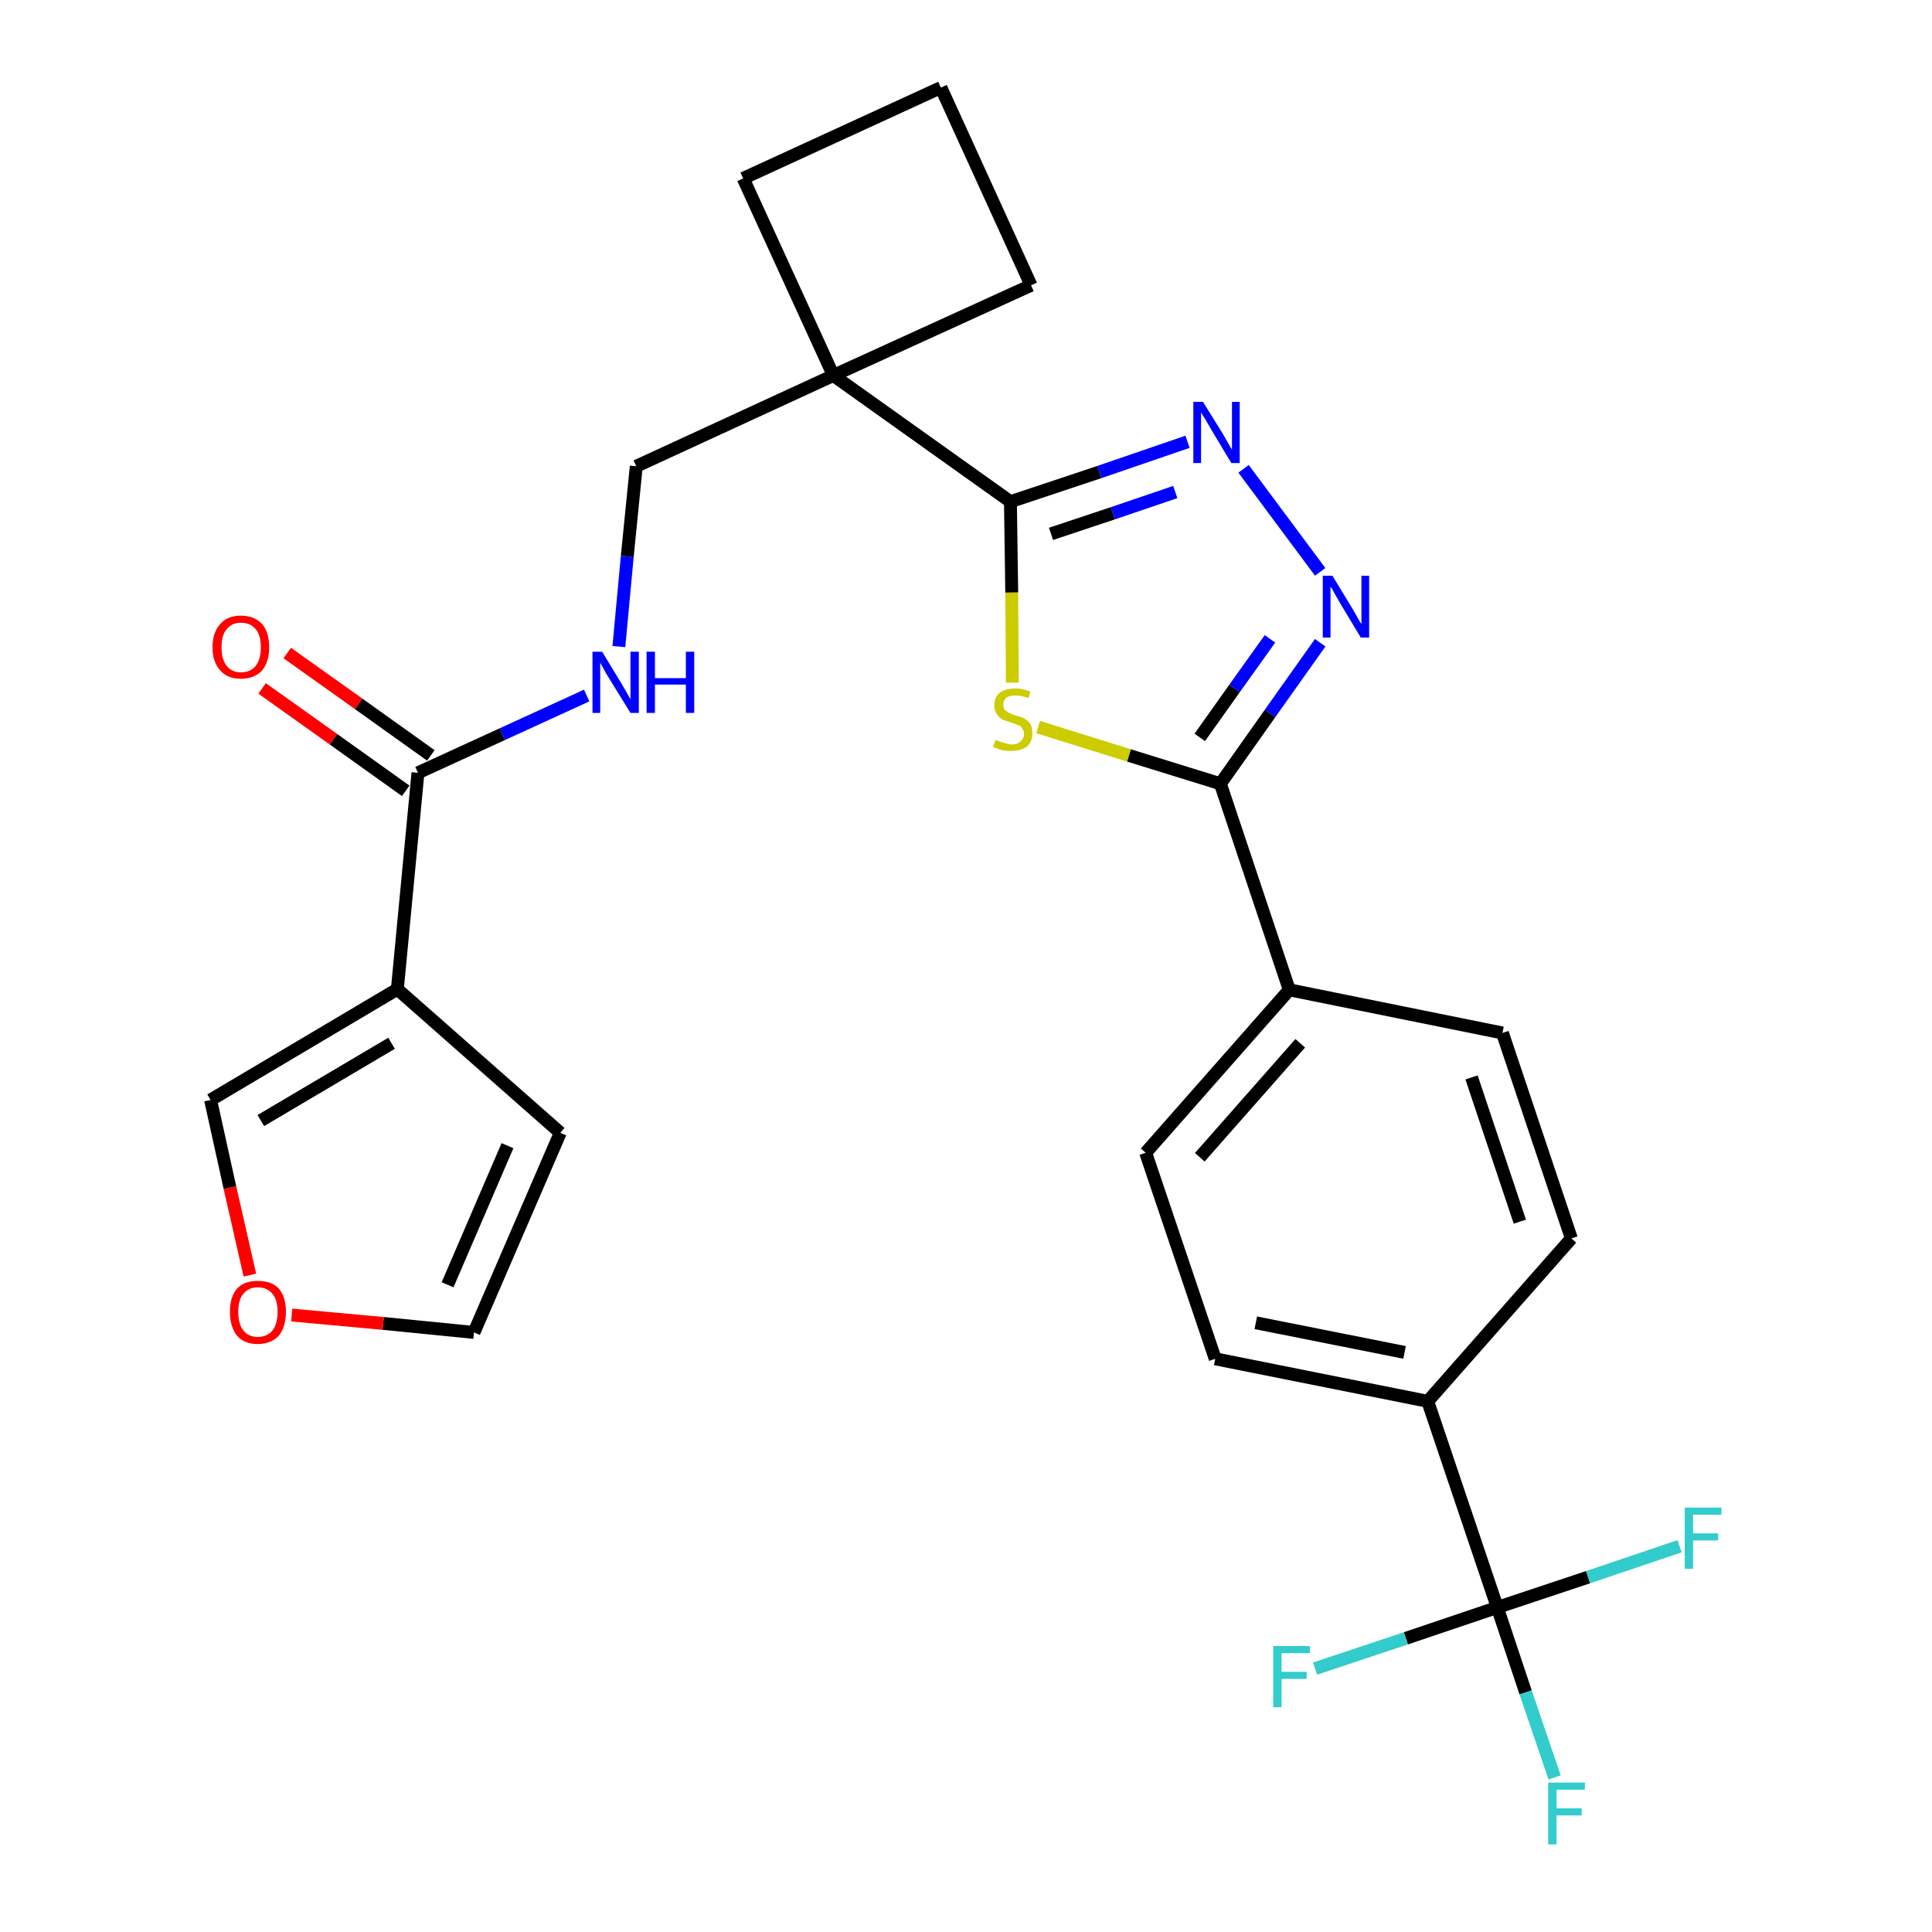 <?xml version='1.0' encoding='iso-8859-1'?>
<svg version='1.1' baseProfile='full'
              xmlns='http://www.w3.org/2000/svg'
                      xmlns:rdkit='http://www.rdkit.org/xml'
                      xmlns:xlink='http://www.w3.org/1999/xlink'
                  xml:space='preserve'
width='300px' height='300px' viewBox='0 0 300 300'>
<!-- END OF HEADER -->
<path class='bond-0 atom-0 atom-1' d='M 40.7,106.9 L 51.8,114.8' style='fill:none;fill-rule:evenodd;stroke:#FF0000;stroke-width:2.0px;stroke-linecap:butt;stroke-linejoin:miter;stroke-opacity:1' />
<path class='bond-0 atom-0 atom-1' d='M 51.8,114.8 L 63.0,122.8' style='fill:none;fill-rule:evenodd;stroke:#000000;stroke-width:2.0px;stroke-linecap:butt;stroke-linejoin:miter;stroke-opacity:1' />
<path class='bond-0 atom-0 atom-1' d='M 44.6,101.4 L 55.7,109.3' style='fill:none;fill-rule:evenodd;stroke:#FF0000;stroke-width:2.0px;stroke-linecap:butt;stroke-linejoin:miter;stroke-opacity:1' />
<path class='bond-0 atom-0 atom-1' d='M 55.7,109.3 L 66.9,117.3' style='fill:none;fill-rule:evenodd;stroke:#000000;stroke-width:2.0px;stroke-linecap:butt;stroke-linejoin:miter;stroke-opacity:1' />
<path class='bond-1 atom-1 atom-2' d='M 64.9,120.0 L 78.0,114.0' style='fill:none;fill-rule:evenodd;stroke:#000000;stroke-width:2.0px;stroke-linecap:butt;stroke-linejoin:miter;stroke-opacity:1' />
<path class='bond-1 atom-1 atom-2' d='M 78.0,114.0 L 91.1,108.0' style='fill:none;fill-rule:evenodd;stroke:#0000FF;stroke-width:2.0px;stroke-linecap:butt;stroke-linejoin:miter;stroke-opacity:1' />
<path class='bond-22 atom-1 atom-23' d='M 64.9,120.0 L 61.7,153.6' style='fill:none;fill-rule:evenodd;stroke:#000000;stroke-width:2.0px;stroke-linecap:butt;stroke-linejoin:miter;stroke-opacity:1' />
<path class='bond-2 atom-2 atom-3' d='M 96.1,100.4 L 97.4,86.4' style='fill:none;fill-rule:evenodd;stroke:#0000FF;stroke-width:2.0px;stroke-linecap:butt;stroke-linejoin:miter;stroke-opacity:1' />
<path class='bond-2 atom-2 atom-3' d='M 97.4,86.4 L 98.8,72.4' style='fill:none;fill-rule:evenodd;stroke:#000000;stroke-width:2.0px;stroke-linecap:butt;stroke-linejoin:miter;stroke-opacity:1' />
<path class='bond-3 atom-3 atom-4' d='M 98.8,72.4 L 129.4,58.3' style='fill:none;fill-rule:evenodd;stroke:#000000;stroke-width:2.0px;stroke-linecap:butt;stroke-linejoin:miter;stroke-opacity:1' />
<path class='bond-4 atom-4 atom-5' d='M 129.4,58.3 L 156.9,77.9' style='fill:none;fill-rule:evenodd;stroke:#000000;stroke-width:2.0px;stroke-linecap:butt;stroke-linejoin:miter;stroke-opacity:1' />
<path class='bond-19 atom-4 atom-20' d='M 129.4,58.3 L 115.4,27.7' style='fill:none;fill-rule:evenodd;stroke:#000000;stroke-width:2.0px;stroke-linecap:butt;stroke-linejoin:miter;stroke-opacity:1' />
<path class='bond-27 atom-22 atom-4' d='M 160.1,44.3 L 129.4,58.3' style='fill:none;fill-rule:evenodd;stroke:#000000;stroke-width:2.0px;stroke-linecap:butt;stroke-linejoin:miter;stroke-opacity:1' />
<path class='bond-5 atom-5 atom-6' d='M 156.9,77.9 L 170.7,73.3' style='fill:none;fill-rule:evenodd;stroke:#000000;stroke-width:2.0px;stroke-linecap:butt;stroke-linejoin:miter;stroke-opacity:1' />
<path class='bond-5 atom-5 atom-6' d='M 170.7,73.3 L 184.4,68.6' style='fill:none;fill-rule:evenodd;stroke:#0000FF;stroke-width:2.0px;stroke-linecap:butt;stroke-linejoin:miter;stroke-opacity:1' />
<path class='bond-5 atom-5 atom-6' d='M 163.2,82.9 L 172.8,79.7' style='fill:none;fill-rule:evenodd;stroke:#000000;stroke-width:2.0px;stroke-linecap:butt;stroke-linejoin:miter;stroke-opacity:1' />
<path class='bond-5 atom-5 atom-6' d='M 172.8,79.7 L 182.5,76.4' style='fill:none;fill-rule:evenodd;stroke:#0000FF;stroke-width:2.0px;stroke-linecap:butt;stroke-linejoin:miter;stroke-opacity:1' />
<path class='bond-29 atom-19 atom-5' d='M 157.2,106.0 L 157.1,92.0' style='fill:none;fill-rule:evenodd;stroke:#CCCC00;stroke-width:2.0px;stroke-linecap:butt;stroke-linejoin:miter;stroke-opacity:1' />
<path class='bond-29 atom-19 atom-5' d='M 157.1,92.0 L 156.9,77.9' style='fill:none;fill-rule:evenodd;stroke:#000000;stroke-width:2.0px;stroke-linecap:butt;stroke-linejoin:miter;stroke-opacity:1' />
<path class='bond-6 atom-6 atom-7' d='M 193.1,72.8 L 205.0,88.8' style='fill:none;fill-rule:evenodd;stroke:#0000FF;stroke-width:2.0px;stroke-linecap:butt;stroke-linejoin:miter;stroke-opacity:1' />
<path class='bond-7 atom-7 atom-8' d='M 205.0,99.8 L 197.2,110.8' style='fill:none;fill-rule:evenodd;stroke:#0000FF;stroke-width:2.0px;stroke-linecap:butt;stroke-linejoin:miter;stroke-opacity:1' />
<path class='bond-7 atom-7 atom-8' d='M 197.2,110.8 L 189.5,121.7' style='fill:none;fill-rule:evenodd;stroke:#000000;stroke-width:2.0px;stroke-linecap:butt;stroke-linejoin:miter;stroke-opacity:1' />
<path class='bond-7 atom-7 atom-8' d='M 197.2,99.2 L 191.7,106.9' style='fill:none;fill-rule:evenodd;stroke:#0000FF;stroke-width:2.0px;stroke-linecap:butt;stroke-linejoin:miter;stroke-opacity:1' />
<path class='bond-7 atom-7 atom-8' d='M 191.7,106.9 L 186.3,114.5' style='fill:none;fill-rule:evenodd;stroke:#000000;stroke-width:2.0px;stroke-linecap:butt;stroke-linejoin:miter;stroke-opacity:1' />
<path class='bond-8 atom-8 atom-9' d='M 189.5,121.7 L 200.2,153.7' style='fill:none;fill-rule:evenodd;stroke:#000000;stroke-width:2.0px;stroke-linecap:butt;stroke-linejoin:miter;stroke-opacity:1' />
<path class='bond-18 atom-8 atom-19' d='M 189.5,121.7 L 175.3,117.3' style='fill:none;fill-rule:evenodd;stroke:#000000;stroke-width:2.0px;stroke-linecap:butt;stroke-linejoin:miter;stroke-opacity:1' />
<path class='bond-18 atom-8 atom-19' d='M 175.3,117.3 L 161.2,112.9' style='fill:none;fill-rule:evenodd;stroke:#CCCC00;stroke-width:2.0px;stroke-linecap:butt;stroke-linejoin:miter;stroke-opacity:1' />
<path class='bond-9 atom-9 atom-10' d='M 200.2,153.7 L 177.9,179.0' style='fill:none;fill-rule:evenodd;stroke:#000000;stroke-width:2.0px;stroke-linecap:butt;stroke-linejoin:miter;stroke-opacity:1' />
<path class='bond-9 atom-9 atom-10' d='M 201.9,162.0 L 186.3,179.7' style='fill:none;fill-rule:evenodd;stroke:#000000;stroke-width:2.0px;stroke-linecap:butt;stroke-linejoin:miter;stroke-opacity:1' />
<path class='bond-30 atom-18 atom-9' d='M 233.3,160.4 L 200.2,153.7' style='fill:none;fill-rule:evenodd;stroke:#000000;stroke-width:2.0px;stroke-linecap:butt;stroke-linejoin:miter;stroke-opacity:1' />
<path class='bond-10 atom-10 atom-11' d='M 177.9,179.0 L 188.7,211.0' style='fill:none;fill-rule:evenodd;stroke:#000000;stroke-width:2.0px;stroke-linecap:butt;stroke-linejoin:miter;stroke-opacity:1' />
<path class='bond-11 atom-11 atom-12' d='M 188.7,211.0 L 221.7,217.6' style='fill:none;fill-rule:evenodd;stroke:#000000;stroke-width:2.0px;stroke-linecap:butt;stroke-linejoin:miter;stroke-opacity:1' />
<path class='bond-11 atom-11 atom-12' d='M 195.0,205.4 L 218.1,210.0' style='fill:none;fill-rule:evenodd;stroke:#000000;stroke-width:2.0px;stroke-linecap:butt;stroke-linejoin:miter;stroke-opacity:1' />
<path class='bond-12 atom-12 atom-13' d='M 221.7,217.6 L 232.5,249.6' style='fill:none;fill-rule:evenodd;stroke:#000000;stroke-width:2.0px;stroke-linecap:butt;stroke-linejoin:miter;stroke-opacity:1' />
<path class='bond-16 atom-12 atom-17' d='M 221.7,217.6 L 244.0,192.3' style='fill:none;fill-rule:evenodd;stroke:#000000;stroke-width:2.0px;stroke-linecap:butt;stroke-linejoin:miter;stroke-opacity:1' />
<path class='bond-13 atom-13 atom-14' d='M 232.5,249.6 L 236.9,262.8' style='fill:none;fill-rule:evenodd;stroke:#000000;stroke-width:2.0px;stroke-linecap:butt;stroke-linejoin:miter;stroke-opacity:1' />
<path class='bond-13 atom-13 atom-14' d='M 236.9,262.8 L 241.4,276.0' style='fill:none;fill-rule:evenodd;stroke:#33CCCC;stroke-width:2.0px;stroke-linecap:butt;stroke-linejoin:miter;stroke-opacity:1' />
<path class='bond-14 atom-13 atom-15' d='M 232.5,249.6 L 218.3,254.4' style='fill:none;fill-rule:evenodd;stroke:#000000;stroke-width:2.0px;stroke-linecap:butt;stroke-linejoin:miter;stroke-opacity:1' />
<path class='bond-14 atom-13 atom-15' d='M 218.3,254.4 L 204.2,259.1' style='fill:none;fill-rule:evenodd;stroke:#33CCCC;stroke-width:2.0px;stroke-linecap:butt;stroke-linejoin:miter;stroke-opacity:1' />
<path class='bond-15 atom-13 atom-16' d='M 232.5,249.6 L 246.6,244.9' style='fill:none;fill-rule:evenodd;stroke:#000000;stroke-width:2.0px;stroke-linecap:butt;stroke-linejoin:miter;stroke-opacity:1' />
<path class='bond-15 atom-13 atom-16' d='M 246.6,244.9 L 260.8,240.1' style='fill:none;fill-rule:evenodd;stroke:#33CCCC;stroke-width:2.0px;stroke-linecap:butt;stroke-linejoin:miter;stroke-opacity:1' />
<path class='bond-17 atom-17 atom-18' d='M 244.0,192.3 L 233.3,160.4' style='fill:none;fill-rule:evenodd;stroke:#000000;stroke-width:2.0px;stroke-linecap:butt;stroke-linejoin:miter;stroke-opacity:1' />
<path class='bond-17 atom-17 atom-18' d='M 236.0,189.7 L 228.5,167.3' style='fill:none;fill-rule:evenodd;stroke:#000000;stroke-width:2.0px;stroke-linecap:butt;stroke-linejoin:miter;stroke-opacity:1' />
<path class='bond-20 atom-20 atom-21' d='M 115.4,27.7 L 146.1,13.6' style='fill:none;fill-rule:evenodd;stroke:#000000;stroke-width:2.0px;stroke-linecap:butt;stroke-linejoin:miter;stroke-opacity:1' />
<path class='bond-21 atom-21 atom-22' d='M 146.1,13.6 L 160.1,44.3' style='fill:none;fill-rule:evenodd;stroke:#000000;stroke-width:2.0px;stroke-linecap:butt;stroke-linejoin:miter;stroke-opacity:1' />
<path class='bond-23 atom-23 atom-24' d='M 61.7,153.6 L 87.0,175.9' style='fill:none;fill-rule:evenodd;stroke:#000000;stroke-width:2.0px;stroke-linecap:butt;stroke-linejoin:miter;stroke-opacity:1' />
<path class='bond-28 atom-27 atom-23' d='M 32.7,170.8 L 61.7,153.6' style='fill:none;fill-rule:evenodd;stroke:#000000;stroke-width:2.0px;stroke-linecap:butt;stroke-linejoin:miter;stroke-opacity:1' />
<path class='bond-28 atom-27 atom-23' d='M 40.5,174.0 L 60.8,162.0' style='fill:none;fill-rule:evenodd;stroke:#000000;stroke-width:2.0px;stroke-linecap:butt;stroke-linejoin:miter;stroke-opacity:1' />
<path class='bond-24 atom-24 atom-25' d='M 87.0,175.9 L 73.6,206.9' style='fill:none;fill-rule:evenodd;stroke:#000000;stroke-width:2.0px;stroke-linecap:butt;stroke-linejoin:miter;stroke-opacity:1' />
<path class='bond-24 atom-24 atom-25' d='M 78.8,177.9 L 69.5,199.5' style='fill:none;fill-rule:evenodd;stroke:#000000;stroke-width:2.0px;stroke-linecap:butt;stroke-linejoin:miter;stroke-opacity:1' />
<path class='bond-25 atom-25 atom-26' d='M 73.6,206.9 L 59.5,205.5' style='fill:none;fill-rule:evenodd;stroke:#000000;stroke-width:2.0px;stroke-linecap:butt;stroke-linejoin:miter;stroke-opacity:1' />
<path class='bond-25 atom-25 atom-26' d='M 59.5,205.5 L 45.3,204.2' style='fill:none;fill-rule:evenodd;stroke:#FF0000;stroke-width:2.0px;stroke-linecap:butt;stroke-linejoin:miter;stroke-opacity:1' />
<path class='bond-26 atom-26 atom-27' d='M 38.8,198.0 L 35.7,184.4' style='fill:none;fill-rule:evenodd;stroke:#FF0000;stroke-width:2.0px;stroke-linecap:butt;stroke-linejoin:miter;stroke-opacity:1' />
<path class='bond-26 atom-26 atom-27' d='M 35.7,184.4 L 32.7,170.8' style='fill:none;fill-rule:evenodd;stroke:#000000;stroke-width:2.0px;stroke-linecap:butt;stroke-linejoin:miter;stroke-opacity:1' />
<path  class='atom-0' d='M 33.0 100.5
Q 33.0 98.2, 34.2 96.9
Q 35.3 95.6, 37.4 95.6
Q 39.5 95.6, 40.7 96.9
Q 41.8 98.2, 41.8 100.5
Q 41.8 102.8, 40.7 104.1
Q 39.5 105.4, 37.4 105.4
Q 35.3 105.4, 34.2 104.1
Q 33.0 102.8, 33.0 100.5
M 37.4 104.4
Q 38.9 104.4, 39.7 103.4
Q 40.5 102.4, 40.5 100.5
Q 40.5 98.6, 39.7 97.7
Q 38.9 96.7, 37.4 96.7
Q 36.0 96.7, 35.2 97.7
Q 34.4 98.6, 34.4 100.5
Q 34.4 102.4, 35.2 103.4
Q 36.0 104.4, 37.4 104.4
' fill='#FF0000'/>
<path  class='atom-2' d='M 93.5 101.2
L 96.6 106.3
Q 96.9 106.8, 97.4 107.7
Q 97.9 108.6, 97.9 108.6
L 97.9 101.2
L 99.2 101.2
L 99.2 110.7
L 97.9 110.7
L 94.5 105.2
Q 94.1 104.6, 93.7 103.8
Q 93.3 103.1, 93.2 102.9
L 93.2 110.7
L 92.0 110.7
L 92.0 101.2
L 93.5 101.2
' fill='#0000FF'/>
<path  class='atom-2' d='M 100.4 101.2
L 101.7 101.2
L 101.7 105.3
L 106.5 105.3
L 106.5 101.2
L 107.8 101.2
L 107.8 110.7
L 106.5 110.7
L 106.5 106.3
L 101.7 106.3
L 101.7 110.7
L 100.4 110.7
L 100.4 101.2
' fill='#0000FF'/>
<path  class='atom-6' d='M 186.8 62.4
L 189.9 67.4
Q 190.2 67.9, 190.7 68.8
Q 191.2 69.7, 191.3 69.8
L 191.3 62.4
L 192.5 62.4
L 192.5 71.9
L 191.2 71.9
L 187.9 66.4
Q 187.5 65.7, 187.1 65.0
Q 186.6 64.3, 186.5 64.0
L 186.5 71.9
L 185.3 71.9
L 185.3 62.4
L 186.8 62.4
' fill='#0000FF'/>
<path  class='atom-7' d='M 206.9 89.4
L 210.0 94.5
Q 210.3 95.0, 210.8 95.9
Q 211.3 96.8, 211.4 96.9
L 211.4 89.4
L 212.6 89.4
L 212.6 99.0
L 211.3 99.0
L 208.0 93.5
Q 207.6 92.8, 207.2 92.1
Q 206.8 91.3, 206.6 91.1
L 206.6 99.0
L 205.4 99.0
L 205.4 89.4
L 206.9 89.4
' fill='#0000FF'/>
<path  class='atom-14' d='M 240.4 276.8
L 246.1 276.8
L 246.1 277.9
L 241.7 277.9
L 241.7 280.8
L 245.6 280.8
L 245.6 281.9
L 241.7 281.9
L 241.7 286.4
L 240.4 286.4
L 240.4 276.8
' fill='#33CCCC'/>
<path  class='atom-15' d='M 197.7 255.6
L 203.4 255.6
L 203.4 256.7
L 199.0 256.7
L 199.0 259.6
L 202.9 259.6
L 202.9 260.7
L 199.0 260.7
L 199.0 265.1
L 197.7 265.1
L 197.7 255.6
' fill='#33CCCC'/>
<path  class='atom-16' d='M 261.6 234.1
L 267.3 234.1
L 267.3 235.2
L 262.9 235.2
L 262.9 238.1
L 266.8 238.1
L 266.8 239.2
L 262.9 239.2
L 262.9 243.6
L 261.6 243.6
L 261.6 234.1
' fill='#33CCCC'/>
<path  class='atom-19' d='M 154.6 114.9
Q 154.7 114.9, 155.1 115.1
Q 155.6 115.3, 156.1 115.4
Q 156.6 115.6, 157.1 115.6
Q 158.0 115.6, 158.5 115.1
Q 159.0 114.7, 159.0 113.9
Q 159.0 113.4, 158.7 113.1
Q 158.5 112.7, 158.1 112.6
Q 157.7 112.4, 157.0 112.2
Q 156.1 111.9, 155.6 111.7
Q 155.1 111.4, 154.8 110.9
Q 154.4 110.4, 154.4 109.5
Q 154.4 108.3, 155.2 107.6
Q 156.1 106.9, 157.7 106.9
Q 158.8 106.9, 160.0 107.4
L 159.7 108.4
Q 158.6 108.0, 157.7 108.0
Q 156.8 108.0, 156.3 108.3
Q 155.8 108.7, 155.8 109.4
Q 155.8 109.9, 156.0 110.2
Q 156.3 110.5, 156.7 110.7
Q 157.1 110.9, 157.7 111.1
Q 158.6 111.3, 159.1 111.6
Q 159.6 111.9, 160.0 112.4
Q 160.3 113.0, 160.3 113.9
Q 160.3 115.2, 159.5 115.9
Q 158.6 116.6, 157.1 116.6
Q 156.3 116.6, 155.6 116.5
Q 155.0 116.3, 154.2 116.0
L 154.6 114.9
' fill='#CCCC00'/>
<path  class='atom-26' d='M 35.7 203.7
Q 35.7 201.4, 36.8 200.1
Q 37.9 198.9, 40.0 198.9
Q 42.2 198.9, 43.3 200.1
Q 44.4 201.4, 44.4 203.7
Q 44.4 206.0, 43.3 207.4
Q 42.1 208.7, 40.0 208.7
Q 37.9 208.7, 36.8 207.4
Q 35.7 206.0, 35.7 203.7
M 40.0 207.6
Q 41.5 207.6, 42.3 206.6
Q 43.1 205.6, 43.1 203.7
Q 43.1 201.8, 42.3 200.9
Q 41.5 199.9, 40.0 199.9
Q 38.6 199.9, 37.8 200.9
Q 37.0 201.8, 37.0 203.7
Q 37.0 205.6, 37.8 206.6
Q 38.6 207.6, 40.0 207.6
' fill='#FF0000'/>
</svg>
